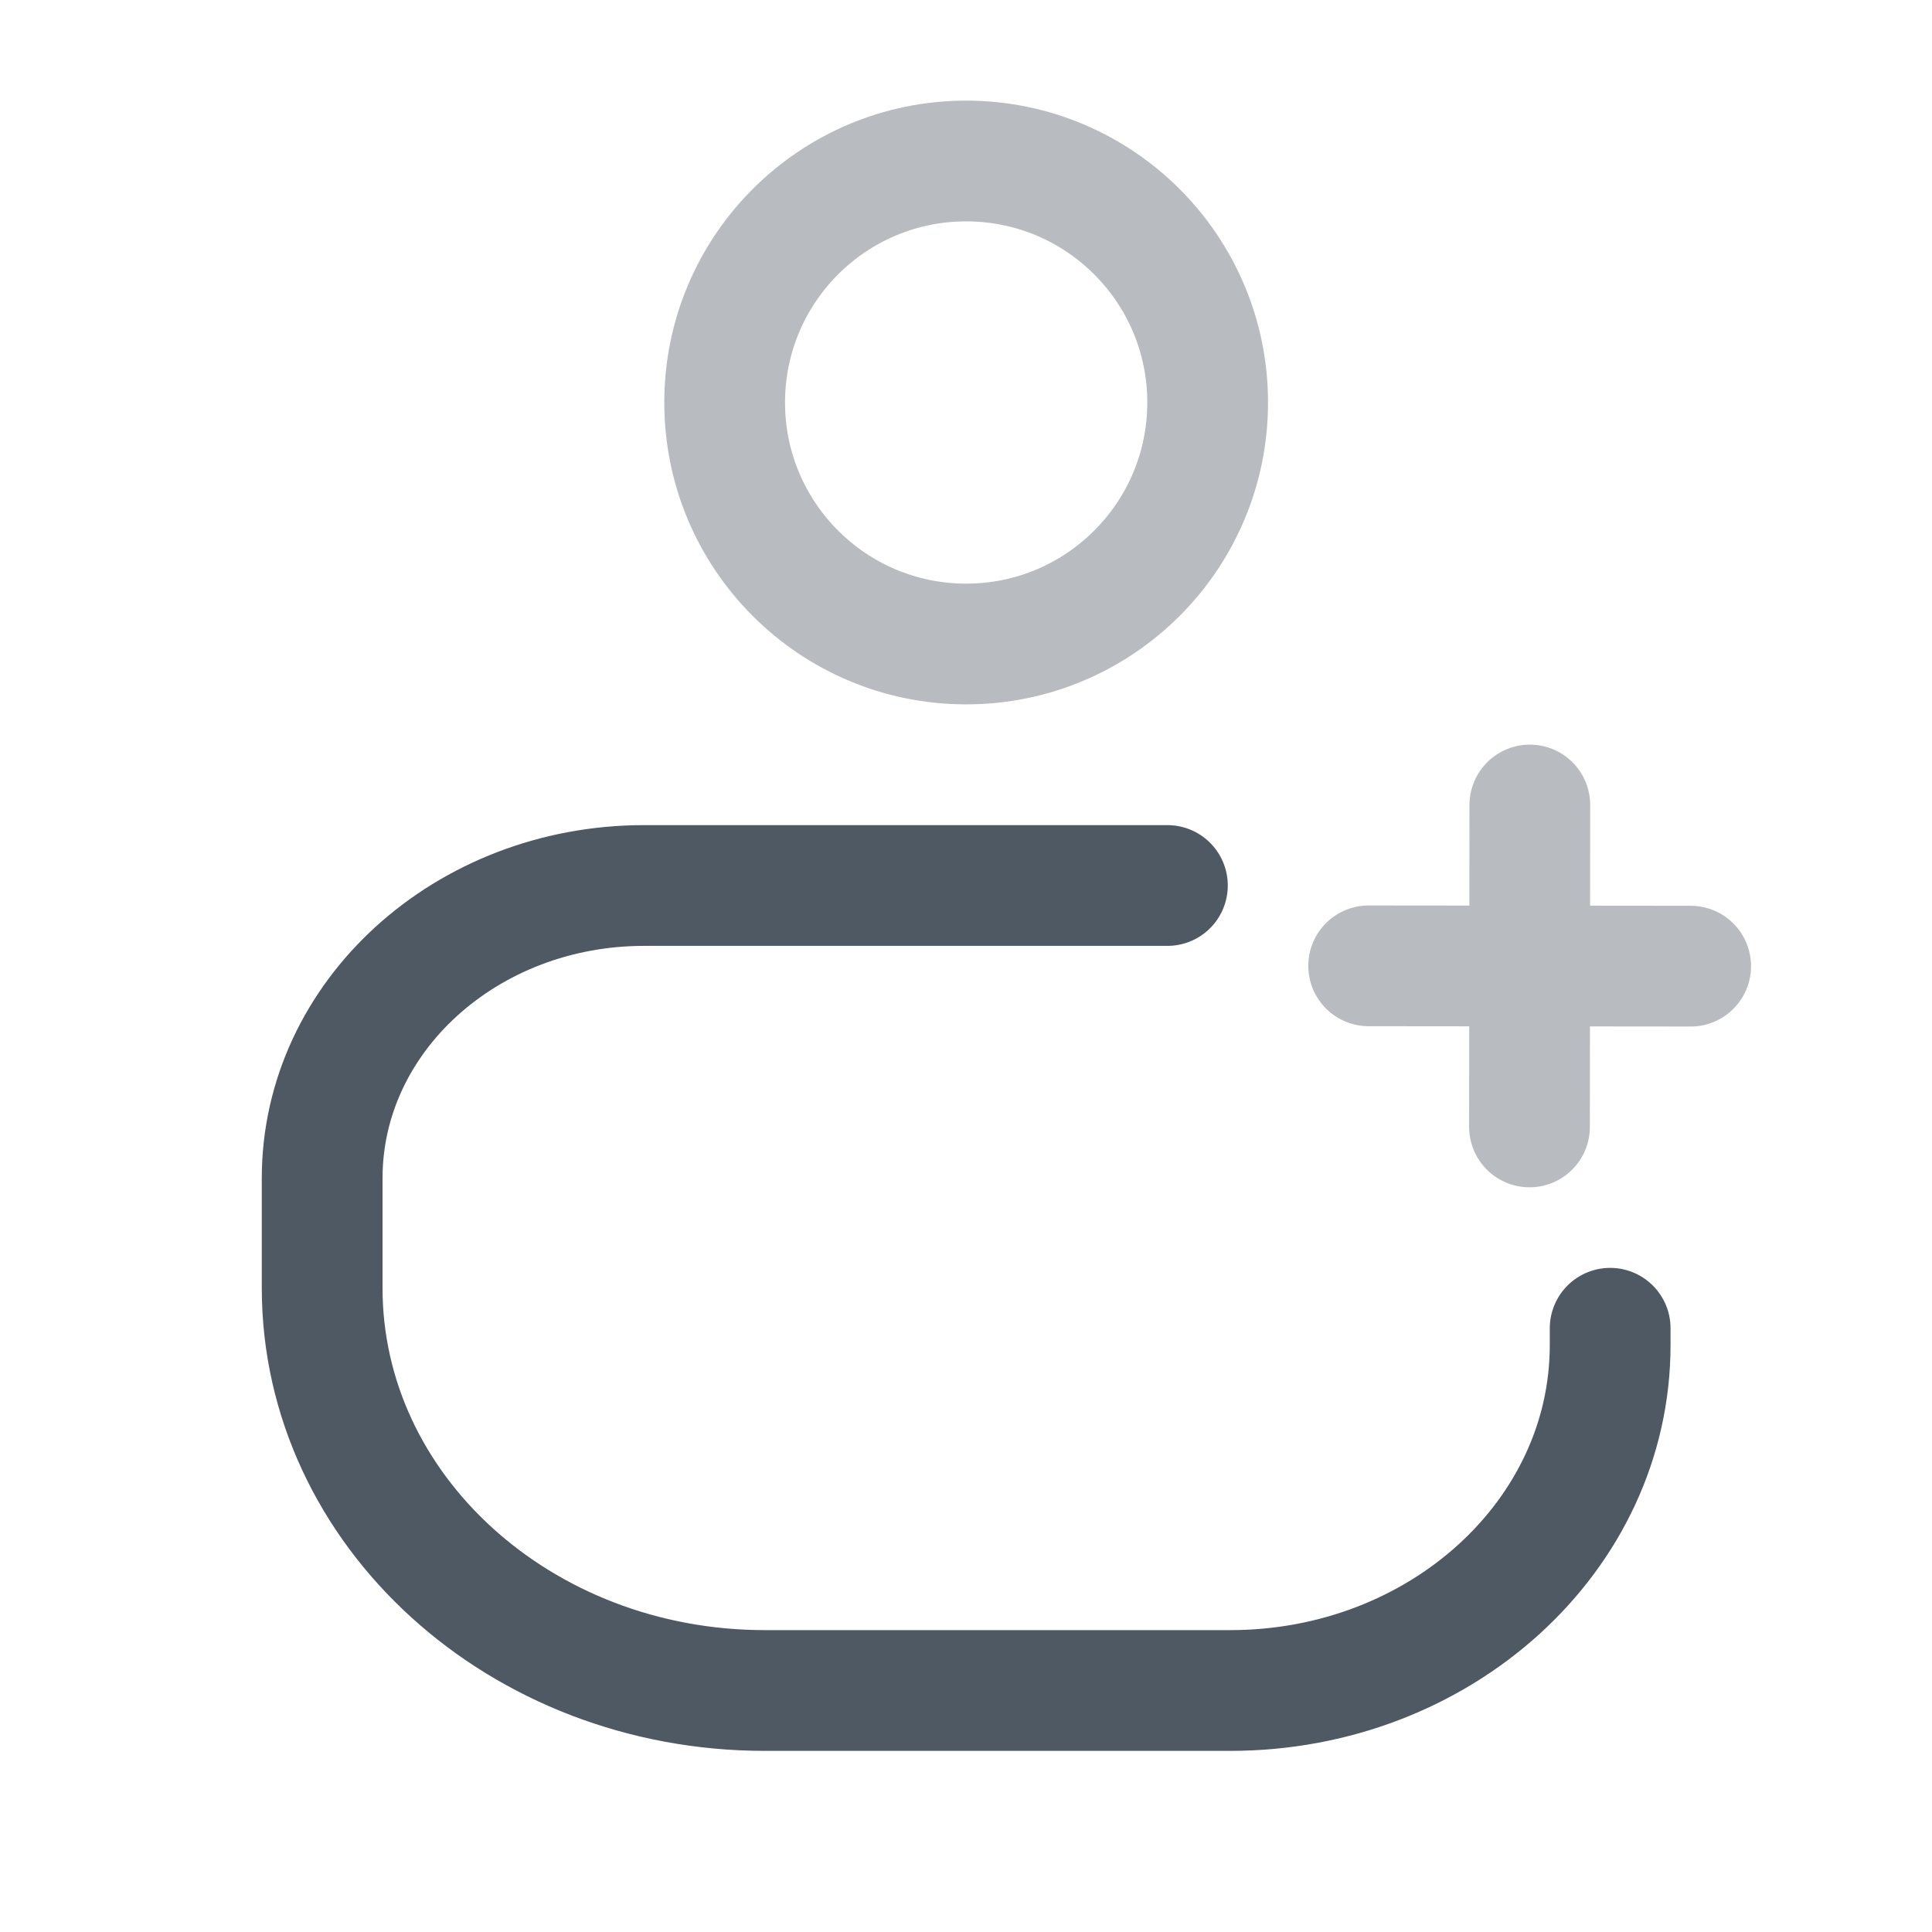 <svg width="24" height="24" viewBox="0 0 24 24" fill="none" xmlns="http://www.w3.org/2000/svg">
<circle opacity="0.4" cx="12.002" cy="5" r="3" stroke="#4E5964" stroke-width="1.5"/>
<path d="M14.502 11H8.002C5.793 11 4.002 12.628 4.002 14.636V16C4.002 18.761 6.464 21 9.502 21H15.282C17.889 21 20.002 19.079 20.002 16.709V16.5" stroke="#4E5964" stroke-width="1.5" stroke-linecap="round"/>
<path opacity="0.4" d="M21.002 12.002L17.002 11.998M19 13.999L19.004 10" stroke="#4E5964" stroke-width="1.5" stroke-linecap="round" stroke-linejoin="round"/>
</svg>
